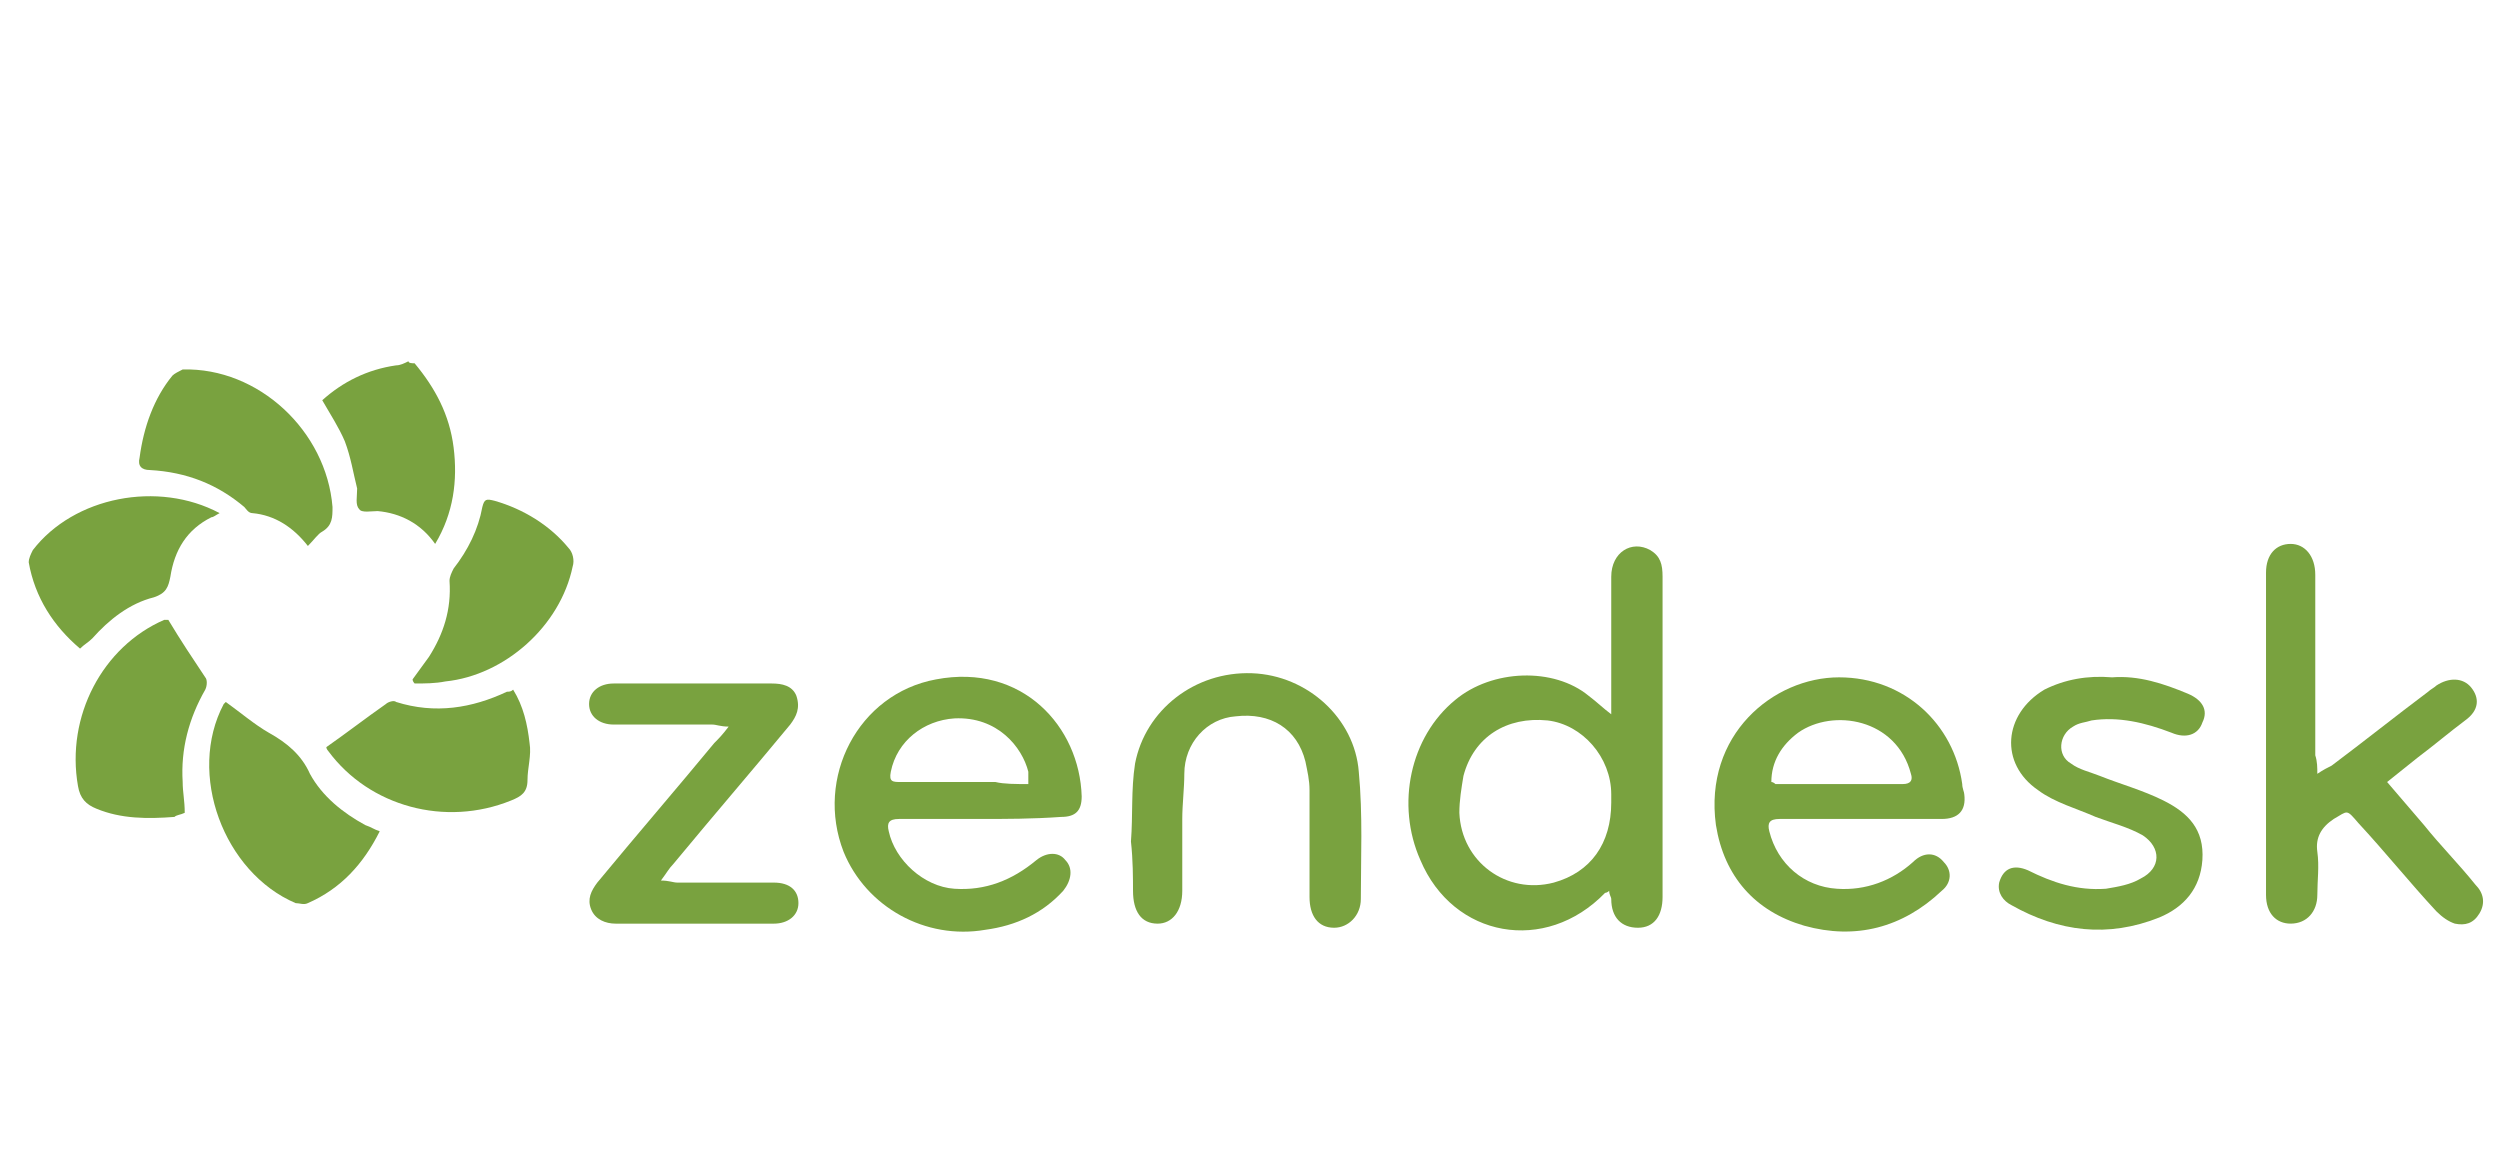 <?xml version="1.0" encoding="utf-8"?>
<!-- Generator: Adobe Illustrator 22.0.1, SVG Export Plug-In . SVG Version: 6.00 Build 0)  -->
<svg version="1.1" id="Layer_1" xmlns="http://www.w3.org/2000/svg" xmlns:xlink="http://www.w3.org/1999/xlink" x="0px" y="0px"
	 viewBox="0 0 121.8 56.2" style="enable-background:new 0 0 121.8 56.2;" xml:space="preserve">
<style type="text/css">
	.st0{fill-rule:evenodd;clip-rule:evenodd;fill:#79A23F;}
</style>
<g>
	<path class="st0" d="M20.2,17.7c1,1.2,1.7,2.5,1.9,4.1c0.2,1.6,0,3.2-0.9,4.7c-0.7-1-1.7-1.5-2.8-1.6c-0.3,0-0.8,0.1-0.9-0.1
		c-0.2-0.2-0.1-0.6-0.1-1c-0.2-0.8-0.3-1.5-0.6-2.3c-0.3-0.7-0.7-1.3-1.1-2c1-0.9,2.2-1.5,3.6-1.7c0.2,0,0.4-0.1,0.6-0.2
		C19.9,17.7,20.1,17.7,20.2,17.7z"/>
	<path class="st0" d="M78.4,43.4c-0.1,0.1-0.2,0.1-0.2,0.1c-2.9,3-7.4,2.2-9-1.6c-1.2-2.7-0.5-6,1.7-7.8c1.8-1.5,4.8-1.6,6.5-0.2
		c0.4,0.3,0.7,0.6,1.1,0.9c0-0.2,0-0.4,0-0.6c0-2,0-4.1,0-6.1c0-1.2,1-1.8,1.9-1.3c0.5,0.3,0.6,0.7,0.6,1.3c0,3.2,0,6.4,0,9.5
		c0,2,0,4,0,6.1c0,0.9-0.4,1.5-1.2,1.5c-0.8,0-1.3-0.5-1.3-1.4C78.5,43.7,78.4,43.6,78.4,43.4z M78.5,39.1c0-0.1,0-0.2,0-0.4
		c0-1.8-1.4-3.4-3.1-3.6c-2-0.2-3.6,0.8-4.1,2.7c-0.1,0.6-0.2,1.2-0.2,1.8c0.1,2.4,2.3,4,4.6,3.4C77.5,42.5,78.5,41.1,78.5,39.1z"/>
	<path class="st0" d="M112.9,37.7c0.3-0.2,0.5-0.3,0.7-0.4c1.6-1.2,3.1-2.4,4.7-3.6c0.1-0.1,0.3-0.2,0.4-0.3
		c0.6-0.4,1.3-0.4,1.7,0.1c0.4,0.5,0.4,1.1-0.3,1.6c-0.8,0.6-1.5,1.2-2.3,1.8c-0.5,0.4-1,0.8-1.5,1.2c0.6,0.7,1.2,1.4,1.8,2.1
		c0.8,1,1.7,1.9,2.5,2.9c0.4,0.4,0.5,0.9,0.2,1.4c-0.3,0.5-0.7,0.6-1.2,0.5c-0.3-0.1-0.6-0.3-0.9-0.6c-1.3-1.4-2.5-2.9-3.8-4.3
		c-0.6-0.7-0.5-0.6-1.2-0.2c-0.6,0.4-0.9,0.9-0.8,1.6c0.1,0.7,0,1.4,0,2.1c0,0.8-0.5,1.4-1.3,1.4c-0.7,0-1.2-0.5-1.2-1.4
		c0-5.2,0-10.5,0-15.7c0-0.9,0.5-1.4,1.2-1.4c0.7,0,1.2,0.6,1.2,1.5c0,2.9,0,5.8,0,8.8C112.9,37.1,112.9,37.4,112.9,37.7z"/>
	<path class="st0" d="M90.7,39.9c-1.3,0-2.6,0-4,0c-0.5,0-0.6,0.2-0.5,0.6c0.4,1.6,1.7,2.7,3.3,2.8c1.4,0.1,2.7-0.4,3.7-1.3
		c0.5-0.5,1.1-0.5,1.5,0c0.4,0.4,0.4,1-0.1,1.4c-1.9,1.8-4.2,2.4-6.7,1.7c-2.4-0.7-3.9-2.4-4.3-4.9C83,35.8,86.4,33,89.6,33
		c3.2,0,5.6,2.3,6,5.2c0,0.2,0.1,0.4,0.1,0.5c0.1,0.8-0.3,1.2-1.1,1.2C93.3,39.9,92,39.9,90.7,39.9z M86.3,38.1
		c0.1,0,0.2,0.1,0.2,0.1c2.1,0,4.1,0,6.2,0c0.4,0,0.5-0.2,0.4-0.5c-0.7-2.7-3.8-3.2-5.5-2C86.8,36.3,86.3,37.1,86.3,38.1z"/>
	<path class="st0" d="M47.7,39.9c-1.3,0-2.6,0-3.9,0c-0.5,0-0.6,0.2-0.5,0.6c0.3,1.4,1.7,2.7,3.2,2.8c1.5,0.1,2.8-0.4,4-1.4
		c0.5-0.4,1.1-0.4,1.4,0c0.4,0.4,0.3,1-0.1,1.5c-1,1.1-2.3,1.7-3.8,1.9c-2.9,0.5-5.8-1.1-6.9-3.8c-1.4-3.6,0.7-7.7,4.5-8.4
		c4.2-0.8,7,2.3,7.1,5.7c0,0.7-0.3,1-1,1C50.3,39.9,49,39.9,47.7,39.9z M50.1,38.2c0-0.3,0-0.4,0-0.6c-0.3-1.2-1.5-2.7-3.6-2.6
		c-1.5,0.1-2.8,1.1-3.1,2.6c-0.1,0.5,0.1,0.5,0.5,0.5c1.5,0,3,0,4.6,0C48.9,38.2,49.5,38.2,50.1,38.2z"/>
	<path class="st0" d="M55.1,41c0.1-1.3,0-2.5,0.2-3.8c0.5-2.6,2.9-4.5,5.7-4.4c2.7,0.1,5,2.2,5.2,4.8c0.2,2.1,0.1,4.2,0.1,6.2
		c0,0.8-0.6,1.4-1.3,1.4c-0.8,0-1.2-0.6-1.2-1.5c0-1.7,0-3.4,0-5.2c0-0.5-0.1-0.9-0.2-1.4c-0.4-1.6-1.7-2.4-3.4-2.2
		c-1.4,0.1-2.5,1.3-2.5,2.8c0,0.7-0.1,1.5-0.1,2.2c0,1.2,0,2.4,0,3.5c0,1-0.5,1.6-1.2,1.6c-0.8,0-1.2-0.6-1.2-1.6
		C55.2,42.8,55.2,41.9,55.1,41C55.2,41,55.1,41,55.1,41z"/>
	<path class="st0" d="M35.5,35.4c-0.4,0-0.6-0.1-0.8-0.1c-1.6,0-3.2,0-4.8,0c-0.7,0-1.2-0.4-1.2-1c0-0.6,0.5-1,1.2-1
		c2.6,0,5.1,0,7.7,0c0.5,0,1,0.1,1.2,0.6c0.2,0.6,0,1-0.3,1.4c-1.9,2.3-3.8,4.5-5.7,6.8c-0.2,0.2-0.3,0.4-0.6,0.8
		c0.4,0,0.6,0.1,0.8,0.1c1.6,0,3.2,0,4.7,0c0.8,0,1.2,0.4,1.2,1c0,0.6-0.5,1-1.2,1c-2.6,0-5.1,0-7.7,0c-0.5,0-1-0.2-1.2-0.7
		c-0.2-0.5,0-0.9,0.3-1.3c1.9-2.3,3.8-4.5,5.7-6.8C35,36,35.2,35.8,35.5,35.4z"/>
	<path class="st0" d="M102.9,33c1.3-0.1,2.5,0.3,3.7,0.8c0.7,0.3,1,0.8,0.7,1.4c-0.2,0.6-0.8,0.8-1.5,0.5c-1.3-0.5-2.6-0.8-3.9-0.6
		c-0.3,0.1-0.6,0.1-0.9,0.3c-0.7,0.4-0.8,1.4-0.1,1.8c0.4,0.3,0.9,0.4,1.4,0.6c1,0.4,2.1,0.7,3.1,1.2c1.2,0.6,2,1.4,1.9,2.9
		c-0.1,1.4-0.9,2.3-2.1,2.8c-2.5,1-4.9,0.7-7.2-0.6c-0.4-0.2-0.7-0.6-0.6-1.1c0.2-0.7,0.7-0.9,1.4-0.6c1.2,0.6,2.4,1,3.8,0.9
		c0.6-0.1,1.2-0.2,1.7-0.5c1-0.5,1-1.5,0.1-2.1c-0.7-0.4-1.5-0.6-2.3-0.9c-0.9-0.4-2-0.7-2.8-1.3c-1.9-1.3-1.7-3.7,0.3-4.9
		C100.6,33.1,101.7,32.9,102.9,33z"/>
	<path class="st0" d="M15,26.6c-0.7-0.9-1.6-1.5-2.7-1.6c-0.2,0-0.3-0.2-0.4-0.3c-1.3-1.1-2.8-1.7-4.6-1.8c-0.4,0-0.6-0.2-0.5-0.6
		c0.2-1.5,0.7-2.9,1.6-4c0.1-0.1,0.3-0.2,0.5-0.3c3.7-0.1,7,3,7.3,6.7c0,0.5,0,0.9-0.5,1.2C15.5,26,15.3,26.3,15,26.6z"/>
	<path class="st0" d="M18.5,40.5c-0.8,1.6-1.9,2.8-3.5,3.5c-0.2,0.1-0.4,0-0.6,0c-3.5-1.5-5.3-6.3-3.5-9.7c0,0,0.1-0.1,0.1-0.1
		c0.7,0.5,1.4,1.1,2.1,1.5c0.9,0.5,1.6,1.1,2,2c0.6,1.1,1.6,1.9,2.7,2.5C18.1,40.3,18.2,40.4,18.5,40.5z"/>
	<path class="st0" d="M15.9,36.4c1-0.7,1.9-1.4,2.9-2.1c0.1-0.1,0.4-0.2,0.5-0.1c1.9,0.6,3.7,0.3,5.4-0.5c0.1,0,0.2,0,0.3-0.1
		c0.5,0.8,0.7,1.7,0.8,2.6c0.1,0.6-0.1,1.2-0.1,1.8c0,0.6-0.3,0.8-0.8,1c-3.2,1.3-6.9,0.3-8.9-2.4C16,36.6,15.9,36.5,15.9,36.4z"/>
	<path class="st0" d="M8.2,30.2c0.6,1,1.2,1.9,1.8,2.8c0.1,0.1,0.1,0.4,0,0.6c-0.8,1.4-1.2,2.9-1.1,4.5C8.9,38.6,9,39,9,39.6
		c-0.2,0.1-0.4,0.1-0.5,0.2c-1.3,0.1-2.6,0.1-3.8-0.4c-0.5-0.2-0.8-0.5-0.9-1.1C3.2,34.9,5,31.5,8,30.2C8.1,30.2,8.2,30.2,8.2,30.2z
		"/>
	<path class="st0" d="M20.1,33.1c0.3-0.4,0.5-0.7,0.8-1.1c0.7-1.1,1.1-2.3,1-3.7c0-0.2,0.1-0.4,0.2-0.6c0.7-0.9,1.2-1.9,1.4-3
		c0.1-0.4,0.2-0.4,0.6-0.3c1.4,0.4,2.7,1.2,3.6,2.3c0.2,0.2,0.3,0.6,0.2,0.9c-0.6,2.9-3.3,5.3-6.2,5.6c-0.5,0.1-1,0.1-1.5,0.1
		C20.1,33.2,20.1,33.1,20.1,33.1z"/>
	<path class="st0" d="M3.9,31.6c-1.3-1.1-2.2-2.5-2.5-4.2c0-0.2,0.1-0.4,0.2-0.6c2-2.6,6.1-3.4,9.1-1.8c-0.2,0.1-0.3,0.2-0.4,0.2
		c-1.2,0.6-1.8,1.6-2,2.9c-0.1,0.5-0.2,0.8-0.8,1c-1.2,0.3-2.2,1.1-3,2C4.3,31.3,4.1,31.4,3.9,31.6z"/>
</g>
</svg>
